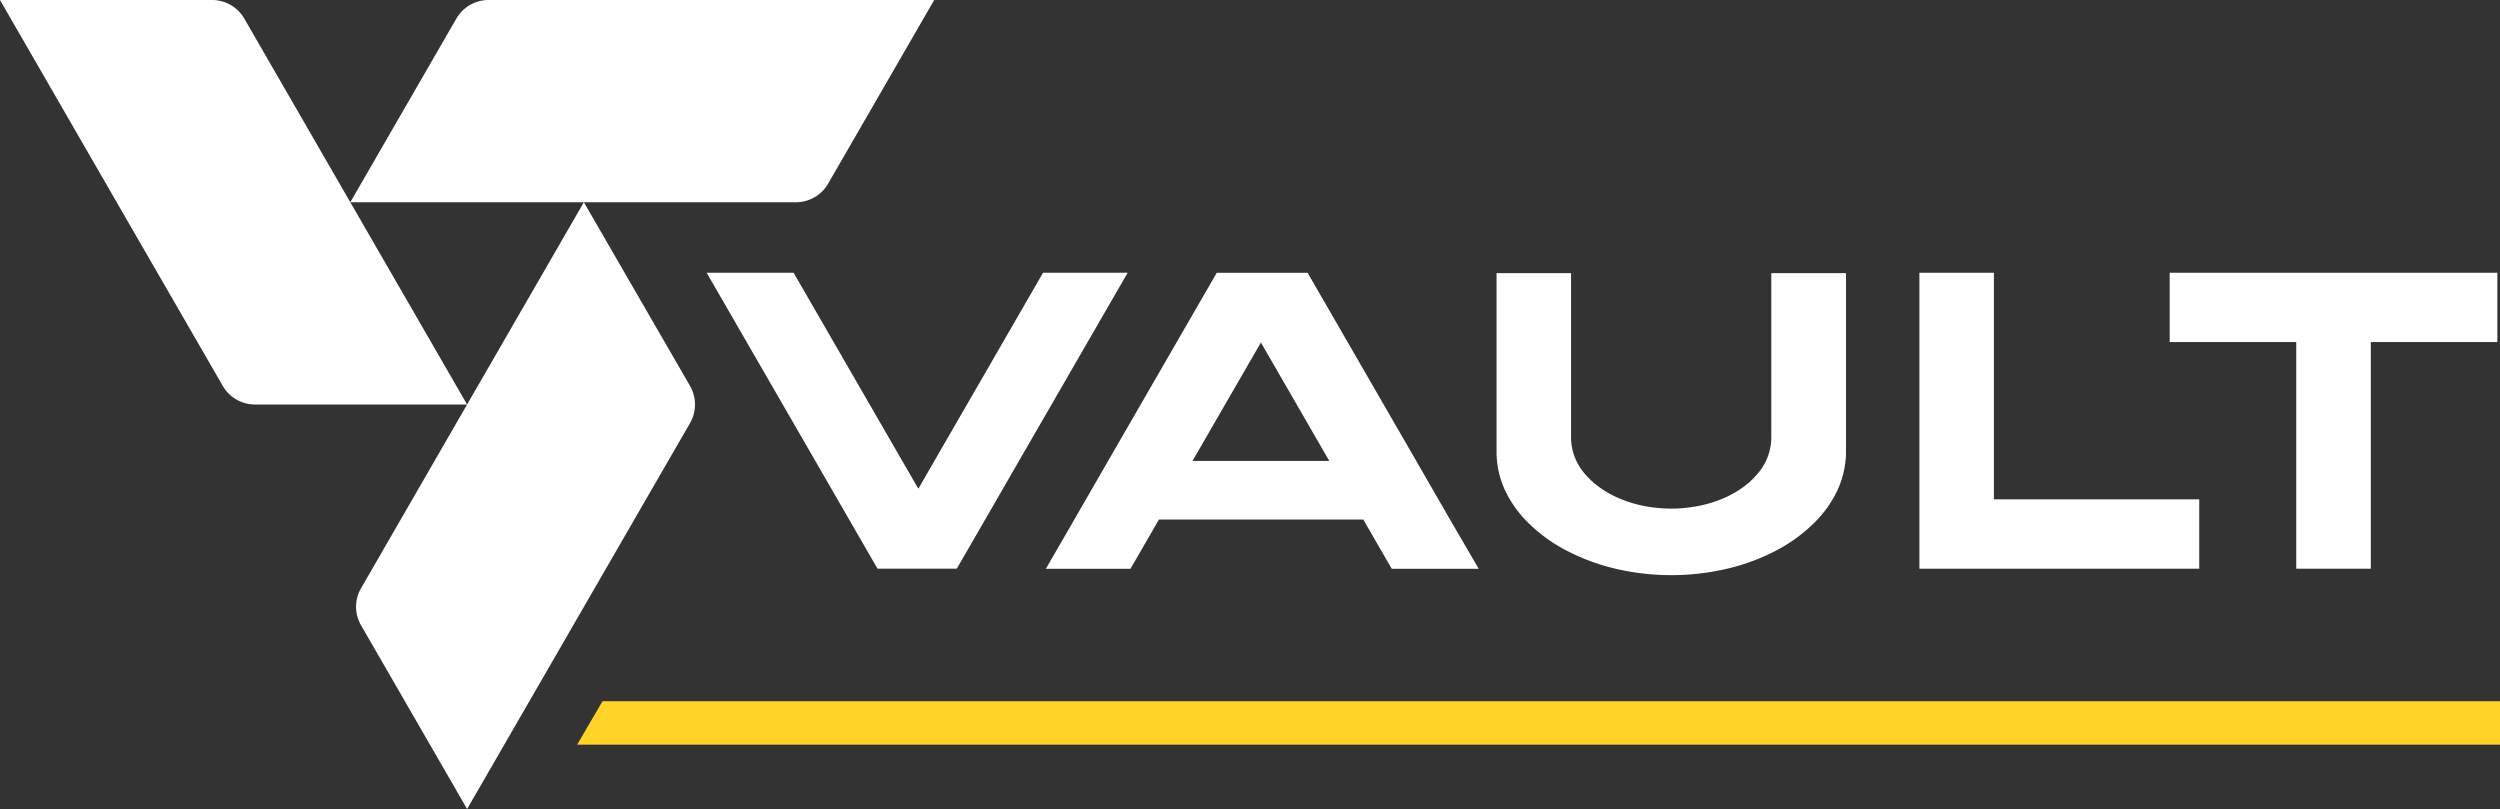 <svg id="Layer_1" data-name="Layer 1" xmlns="http://www.w3.org/2000/svg" viewBox="0 0 500 161.81"><rect x="0" y="0" width="500" height="161.81" fill="#333333" stroke="none"/><defs><style>.cls-1{fill:#fff;}.cls-2{fill:#ffd327;}</style></defs><title>VAULT LOGO WHITE WITH UNDERSCORE</title><path class="cls-1" d="M342.84,172.1l-21.21,36.72a7.44,7.44,0,0,1-6.45,3.73H226.06l21.21-36.73a7.45,7.45,0,0,1,6.45-3.72Z" transform="translate(-156 -172.1)"/><path class="cls-1" d="M249.42,253H207a7.44,7.44,0,0,1-6.45-3.73l-21.21-36.72L156,172.1h42.41a7.45,7.45,0,0,1,6.45,3.72l21.2,36.73Z" transform="translate(-156 -172.1)"/><path class="cls-1" d="M294,249.27a7.47,7.47,0,0,1,0,7.46l-21.21,36.72L249.42,333.9l-21.2-36.72a7.41,7.41,0,0,1,0-7.45L249.42,253l23.35-40.45Z" transform="translate(-156 -172.1)"/><path class="cls-1" d="M525.2,226.72V262.5a14.76,14.76,0,0,1-.1,1.77,18.3,18.3,0,0,1-2,6.66A22.65,22.65,0,0,1,519.5,276a31.57,31.57,0,0,1-9.21,6.68,41.51,41.51,0,0,1-8.93,3.18,49.1,49.1,0,0,1-22.19,0,41.9,41.9,0,0,1-8.93-3.18A31.52,31.52,0,0,1,461,276a23,23,0,0,1-3.6-5.05,18.3,18.3,0,0,1-2-6.66,17.19,17.19,0,0,1-.09-1.77V226.72h14.9v33a11.18,11.18,0,0,0,2.94,7.35c3.16,3.63,8.57,6.18,14.87,6.66q1.09.09,2.22.09c.75,0,1.49,0,2.21-.09,6.3-.48,11.72-3,14.87-6.66a11.13,11.13,0,0,0,2.94-7.35v-33Z" transform="translate(-156 -172.1)"/><polygon class="cls-1" points="499.47 54.55 499.47 68.41 474.16 68.41 474.16 113.74 459.25 113.74 459.25 68.41 433.94 68.41 433.94 54.55 499.47 54.55"/><polygon class="cls-1" points="439.85 99.87 439.85 113.74 383.88 113.74 383.88 54.55 398.78 54.55 398.78 99.87 439.85 99.87"/><polygon class="cls-1" points="225.53 54.55 203.8 92.18 197.05 103.88 192.13 112.4 191.35 113.74 175.51 113.74 174.97 112.81 174.97 112.81 169.81 103.88 163.06 92.18 141.33 54.55 158.72 54.55 180.45 92.18 183.67 97.75 186.88 92.18 208.61 54.55 225.53 54.55"/><path class="cls-1" d="M446,276l-6.75-11.71-21.73-37.63H399.35l-21.73,37.63L370.87,276l-5.7,9.86h16.92l5.7-9.86h40.86l5.7,9.86h17.39Zm-51.5-11.71,13.68-23.69,13.68,23.69Z" transform="translate(-156 -172.1)"/><polygon class="cls-2" points="120.51 140.24 500 140.24 500 148.93 115.43 148.93 120.51 140.24"/></svg>